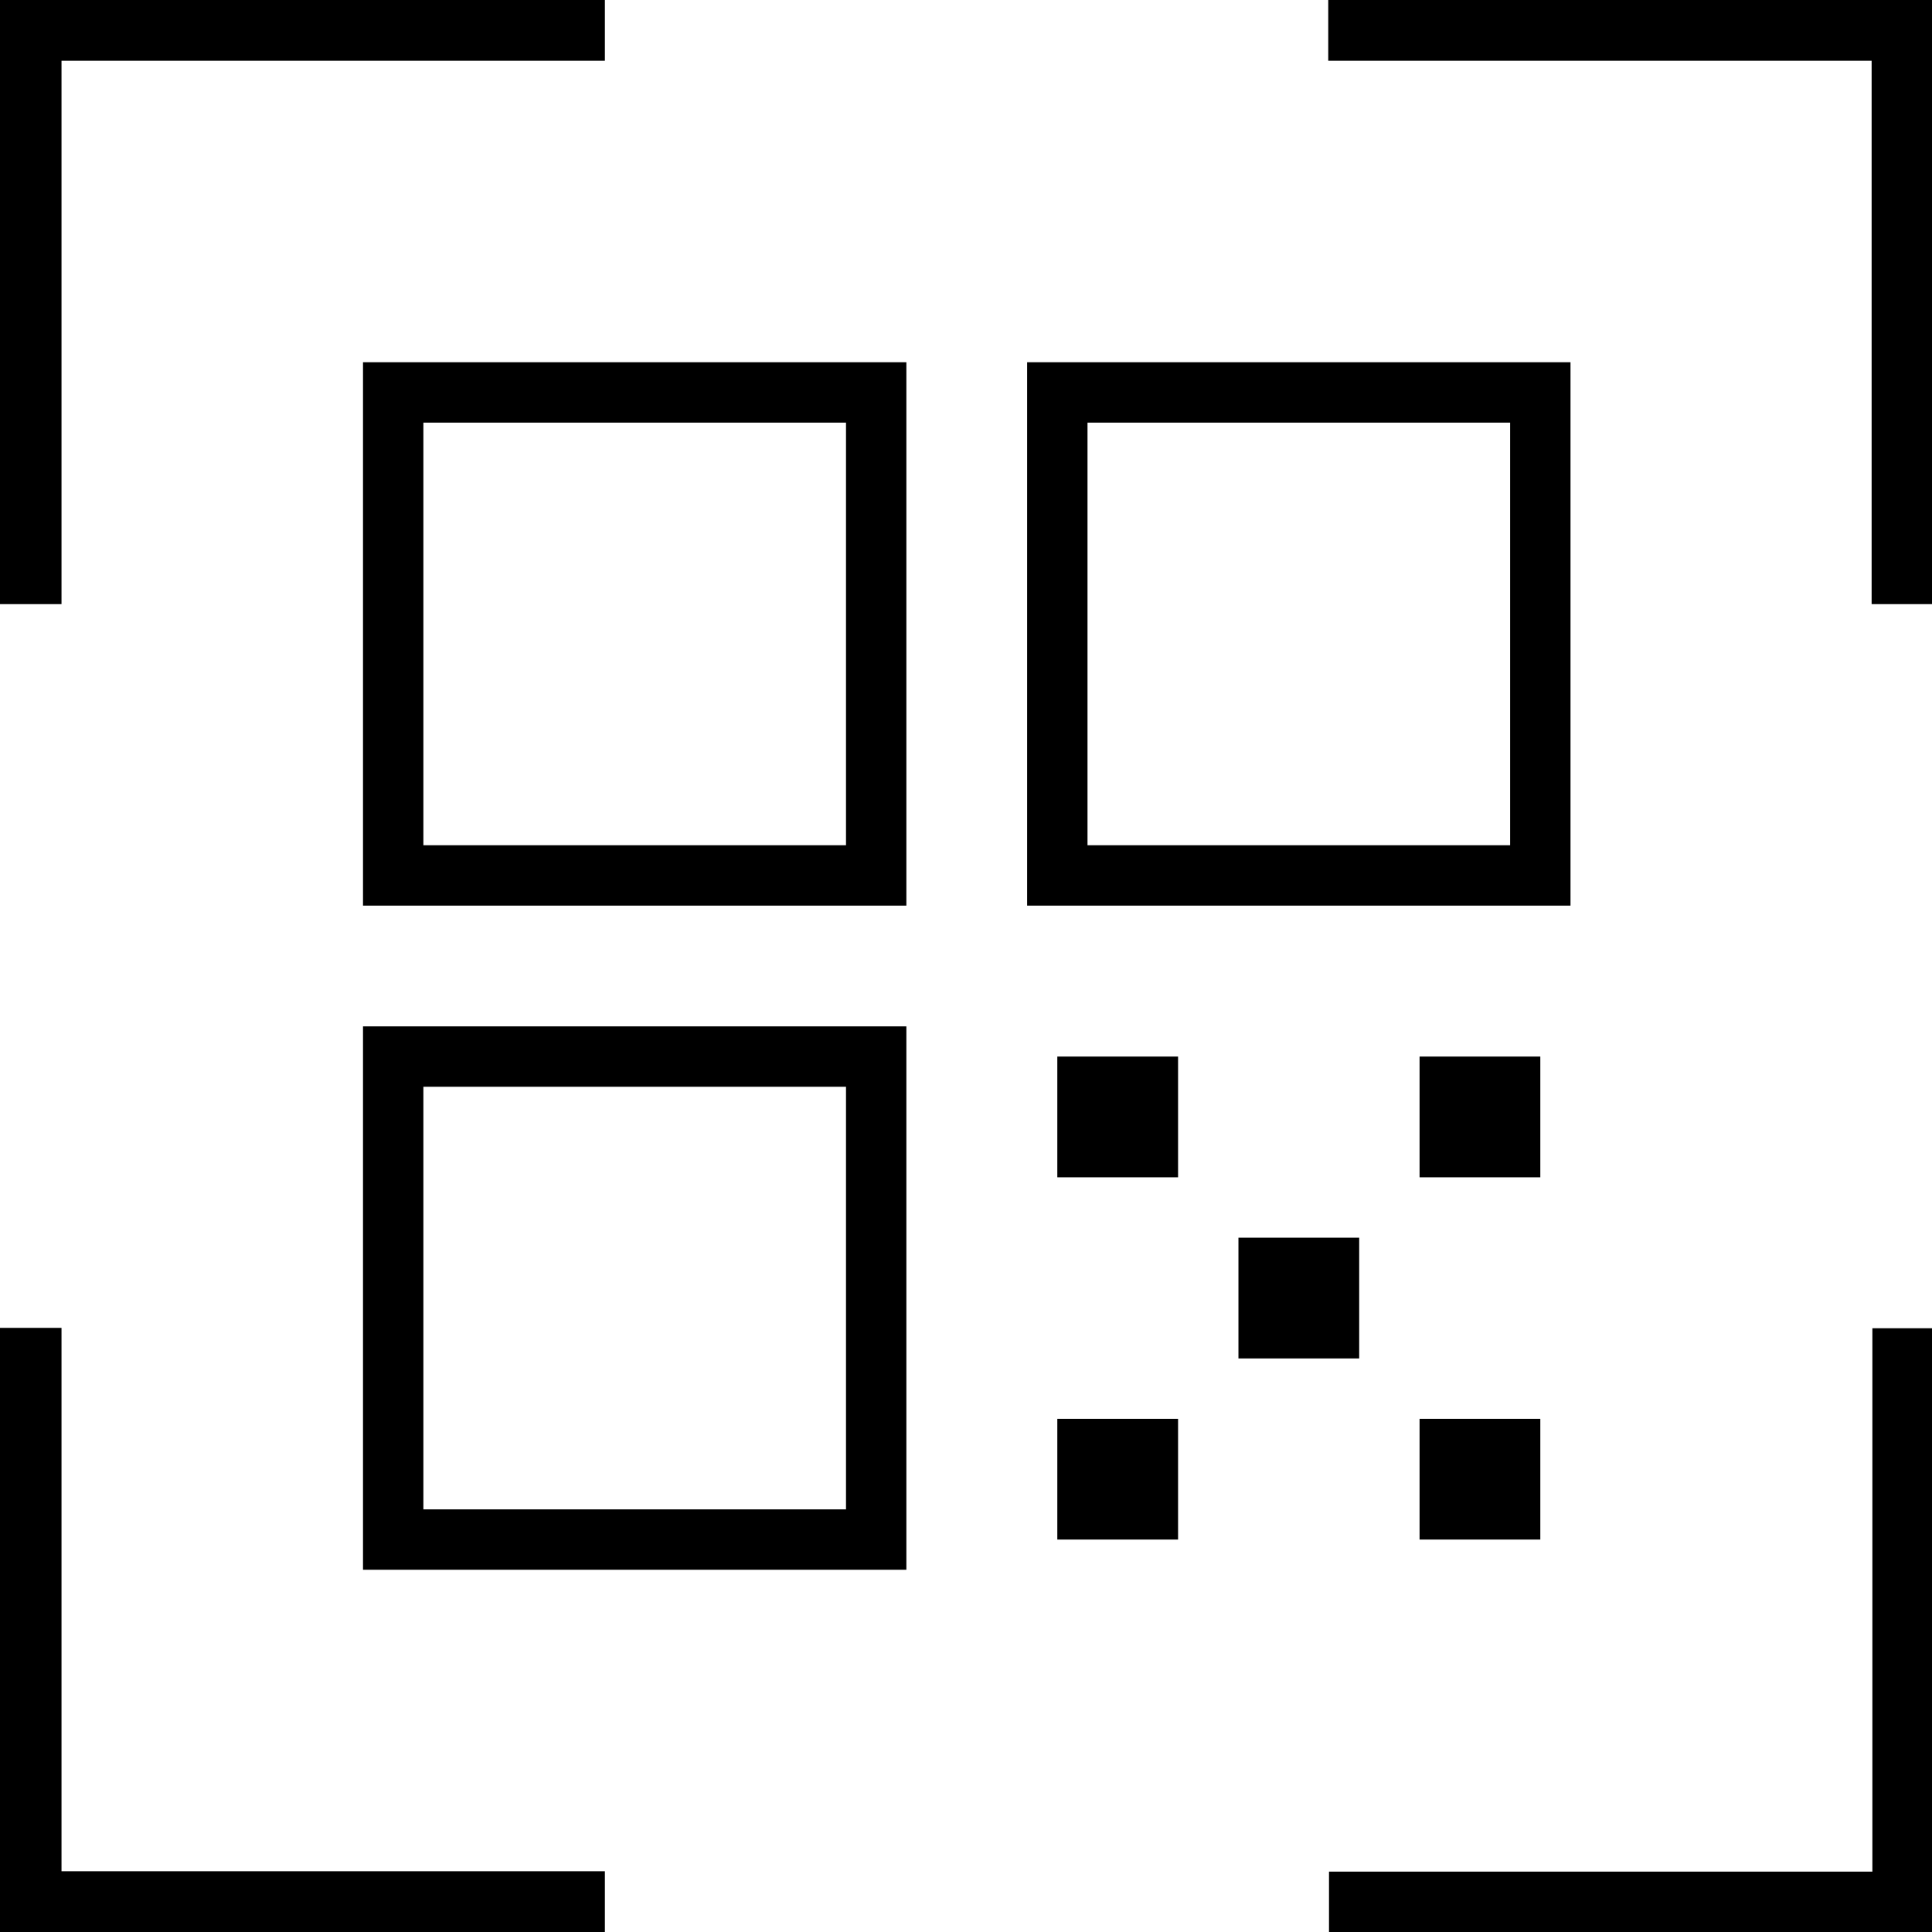 <svg xmlns="http://www.w3.org/2000/svg" viewBox="0 0 512 512"><!--! Font Awesome Pro 7.0.0 by @fontawesome - https://fontawesome.com License - https://fontawesome.com/license (Commercial License) Copyright 2025 Fonticons, Inc. --><path fill="currentColor" d="M8.2-.2l-8.2 0 0 160.3 16.3 0 0-144 144 0 0-16.3-152.2 0zm496 0l-152.2 0 0 16.3 144 0 0 144 16.3 0 0-160.3-8.2 0zM0 512.2l160.3 0 0-16.3-144 0 0-144-16.3 0 0 160.3zm504.2-.2l8 0 0-160-16 0 0 144-144 0 0 16 152 0zm-280-400l0 112-112 0 0-112 112 0zm-112-16l-16 0 0 144 144 0 0-144-128 0zm176 16l112 0 0 112-112 0 0-112zm-16-16l0 144 144 0 0-144-144 0zm-48 192l0 112-112 0 0-112 112 0zm-112-16l-16 0 0 144 144 0 0-144-128 0zm200 8l-32 0 0 32 32 0 0-32zm-32 128l32 0 0-32-32 0 0 32zm96-128l0 32 32 0 0-32-32 0zm-16 48l-32 0 0 32 32 0 0-32zm16 80l32 0 0-32-32 0 0 32z"/></svg>